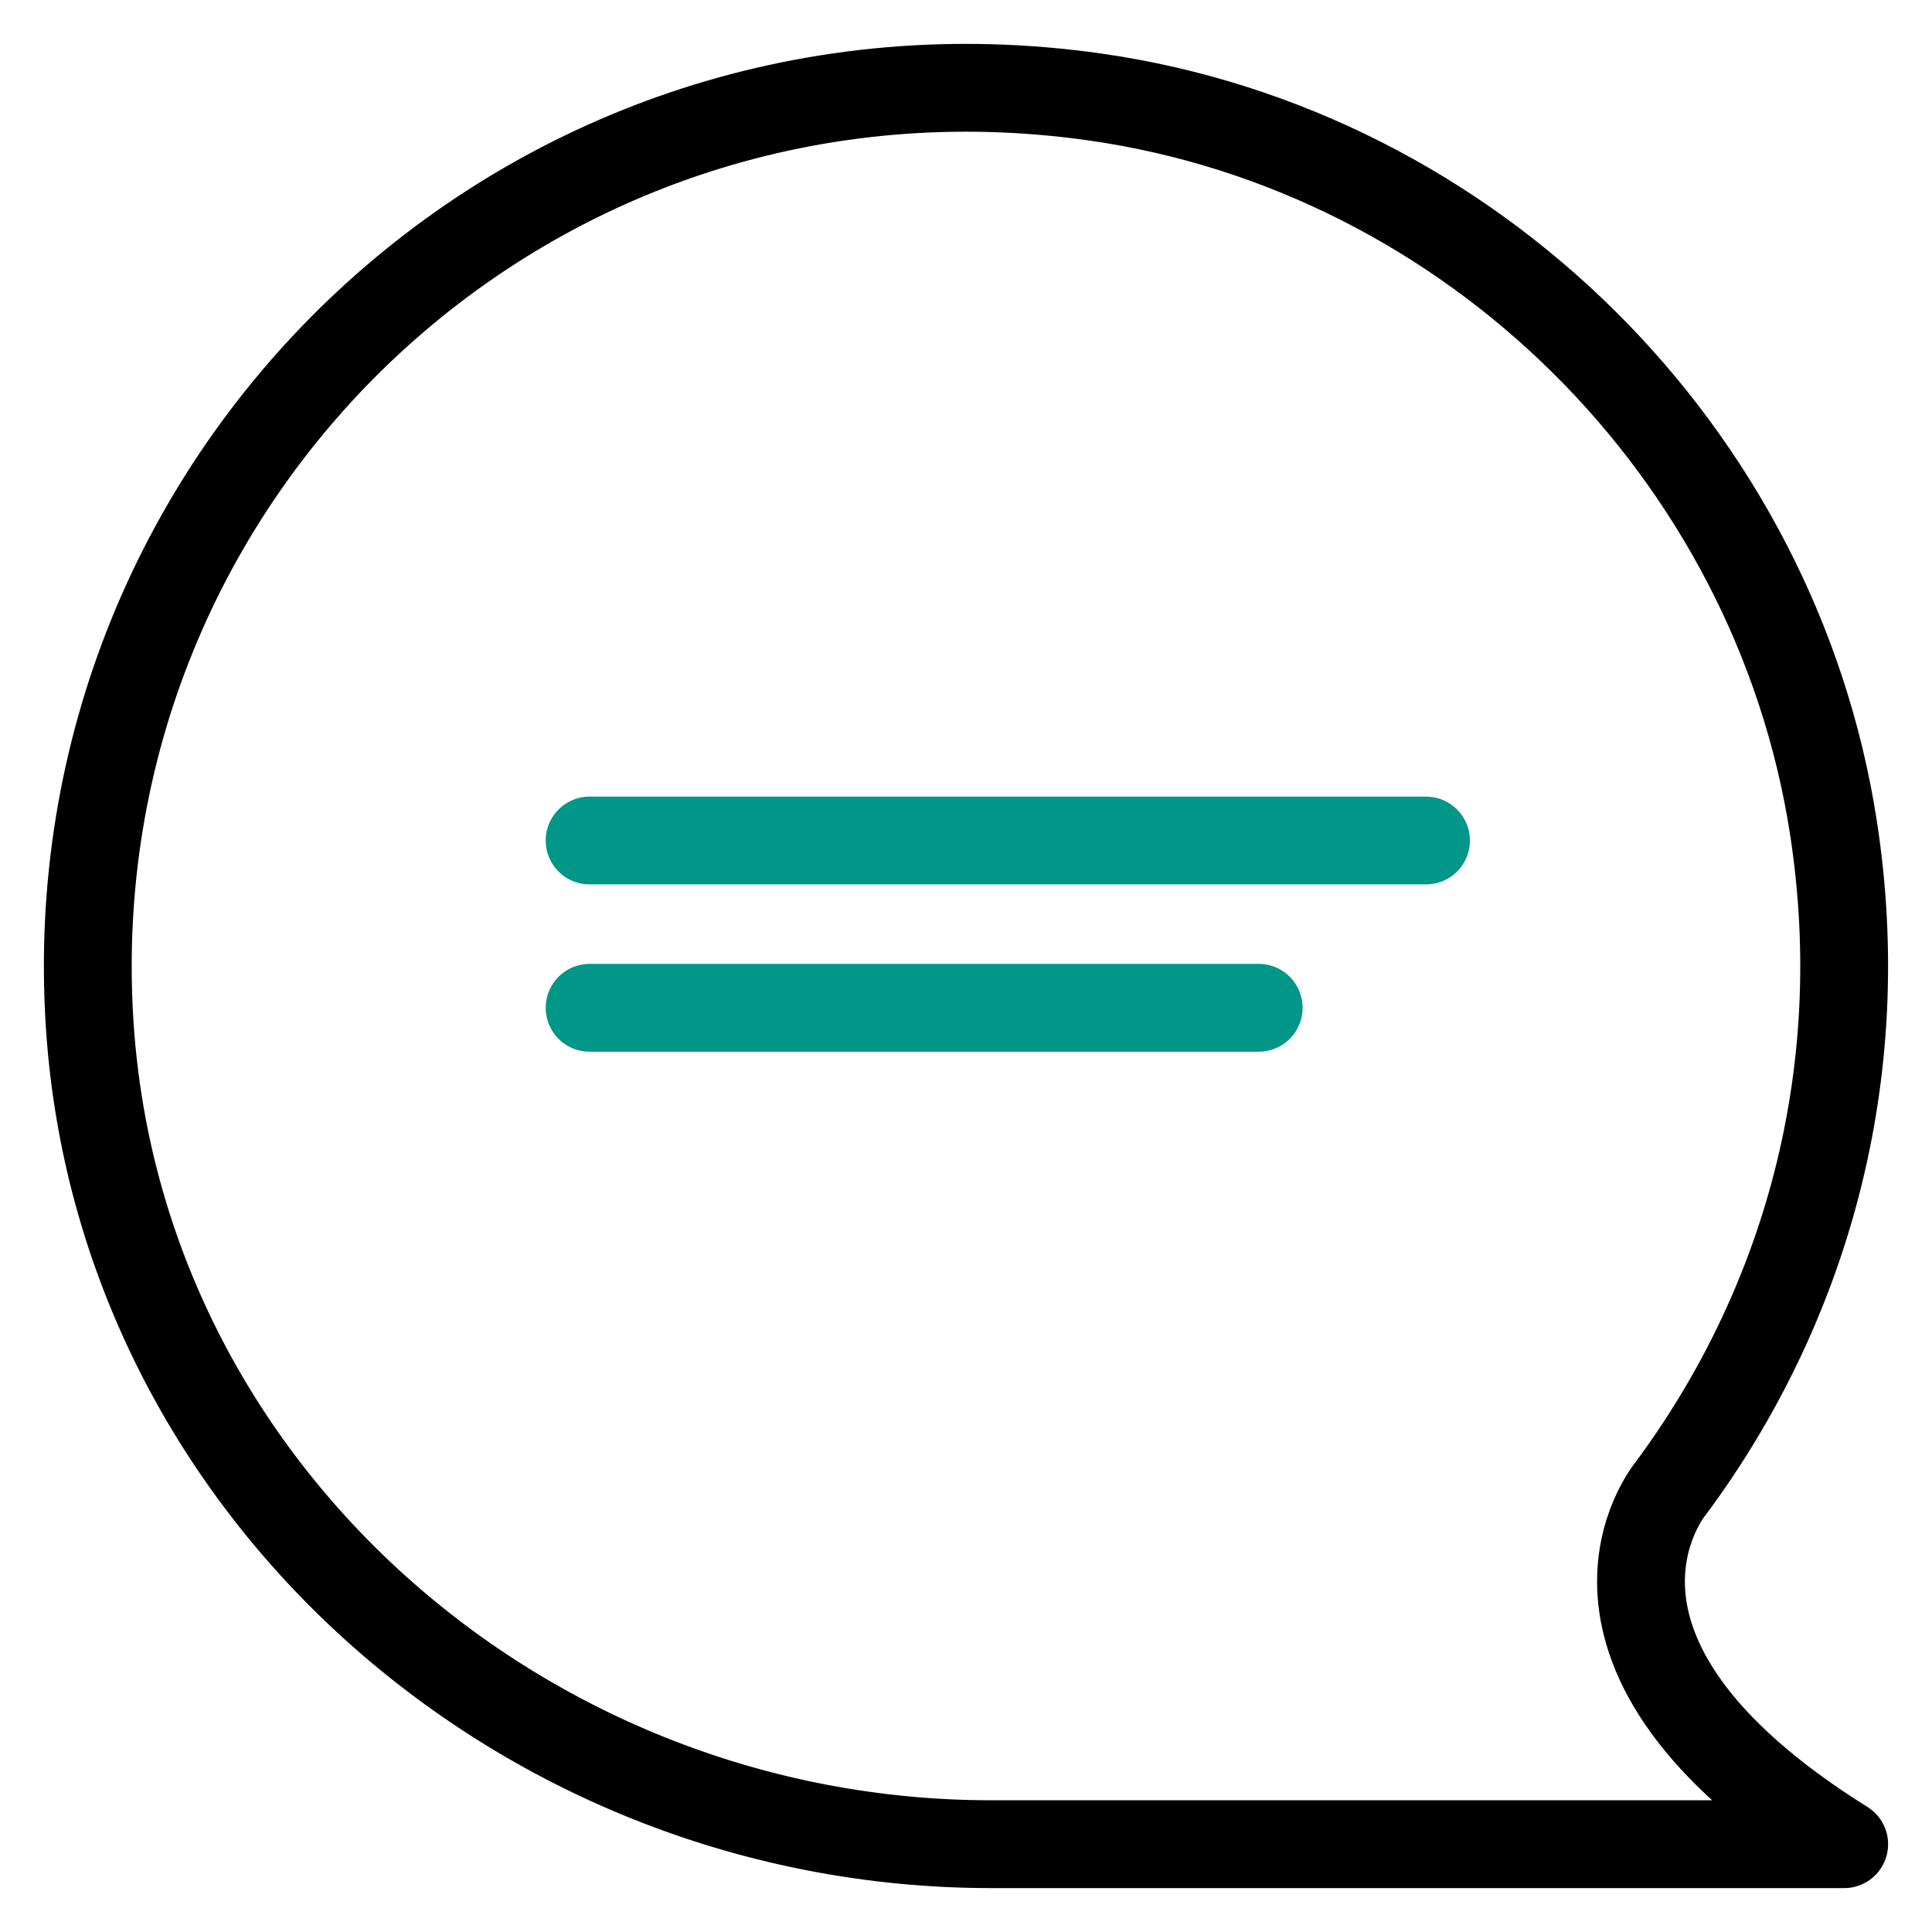 <?xml version="1.0" encoding="UTF-8"?>
<svg width="22px" height="22px" viewBox="0 0 22 22" version="1.1" xmlns="http://www.w3.org/2000/svg" xmlns:xlink="http://www.w3.org/1999/xlink">
    <!-- Generator: Sketch 50.2 (55047) - http://www.bohemiancoding.com/sketch -->
    <title>Message Icon</title>
    <desc>Created with Sketch.</desc>
    <defs/>
    <g id="Symbols" stroke="none" stroke-width="1" fill="none" fill-rule="evenodd" stroke-linecap="round" stroke-linejoin="round">
        <g id="Quote" transform="translate(-17, -200)">
            <g id="Group-2" transform="translate(16, 16)">
                <g id="Message-Icon" transform="translate(0, 183)">
                    <g id="Group-3" transform="translate(2, 2)">
                        <path d="M20,20 L10.286,20 C4.975,20 0.371,15.977 0.022,10.677 C-0.393,4.357 5.065,-0.809 11.472,0.105 C15.755,0.716 19.218,4.149 19.878,8.426 C20.316,11.262 19.545,13.902 18.023,15.951 C18.023,15.951 16.48,17.802 20,20 Z" id="Stroke-1" stroke="#000000"/>
                        <path d="M5.714,8.571 L15.238,8.571" id="Stroke-3" stroke="#009688"/>
                        <path d="M5.714,10.476 L13.333,10.476" id="Stroke-5" stroke="#009688"/>
                    </g>
                </g>
            </g>
        </g>
    </g>
</svg>
